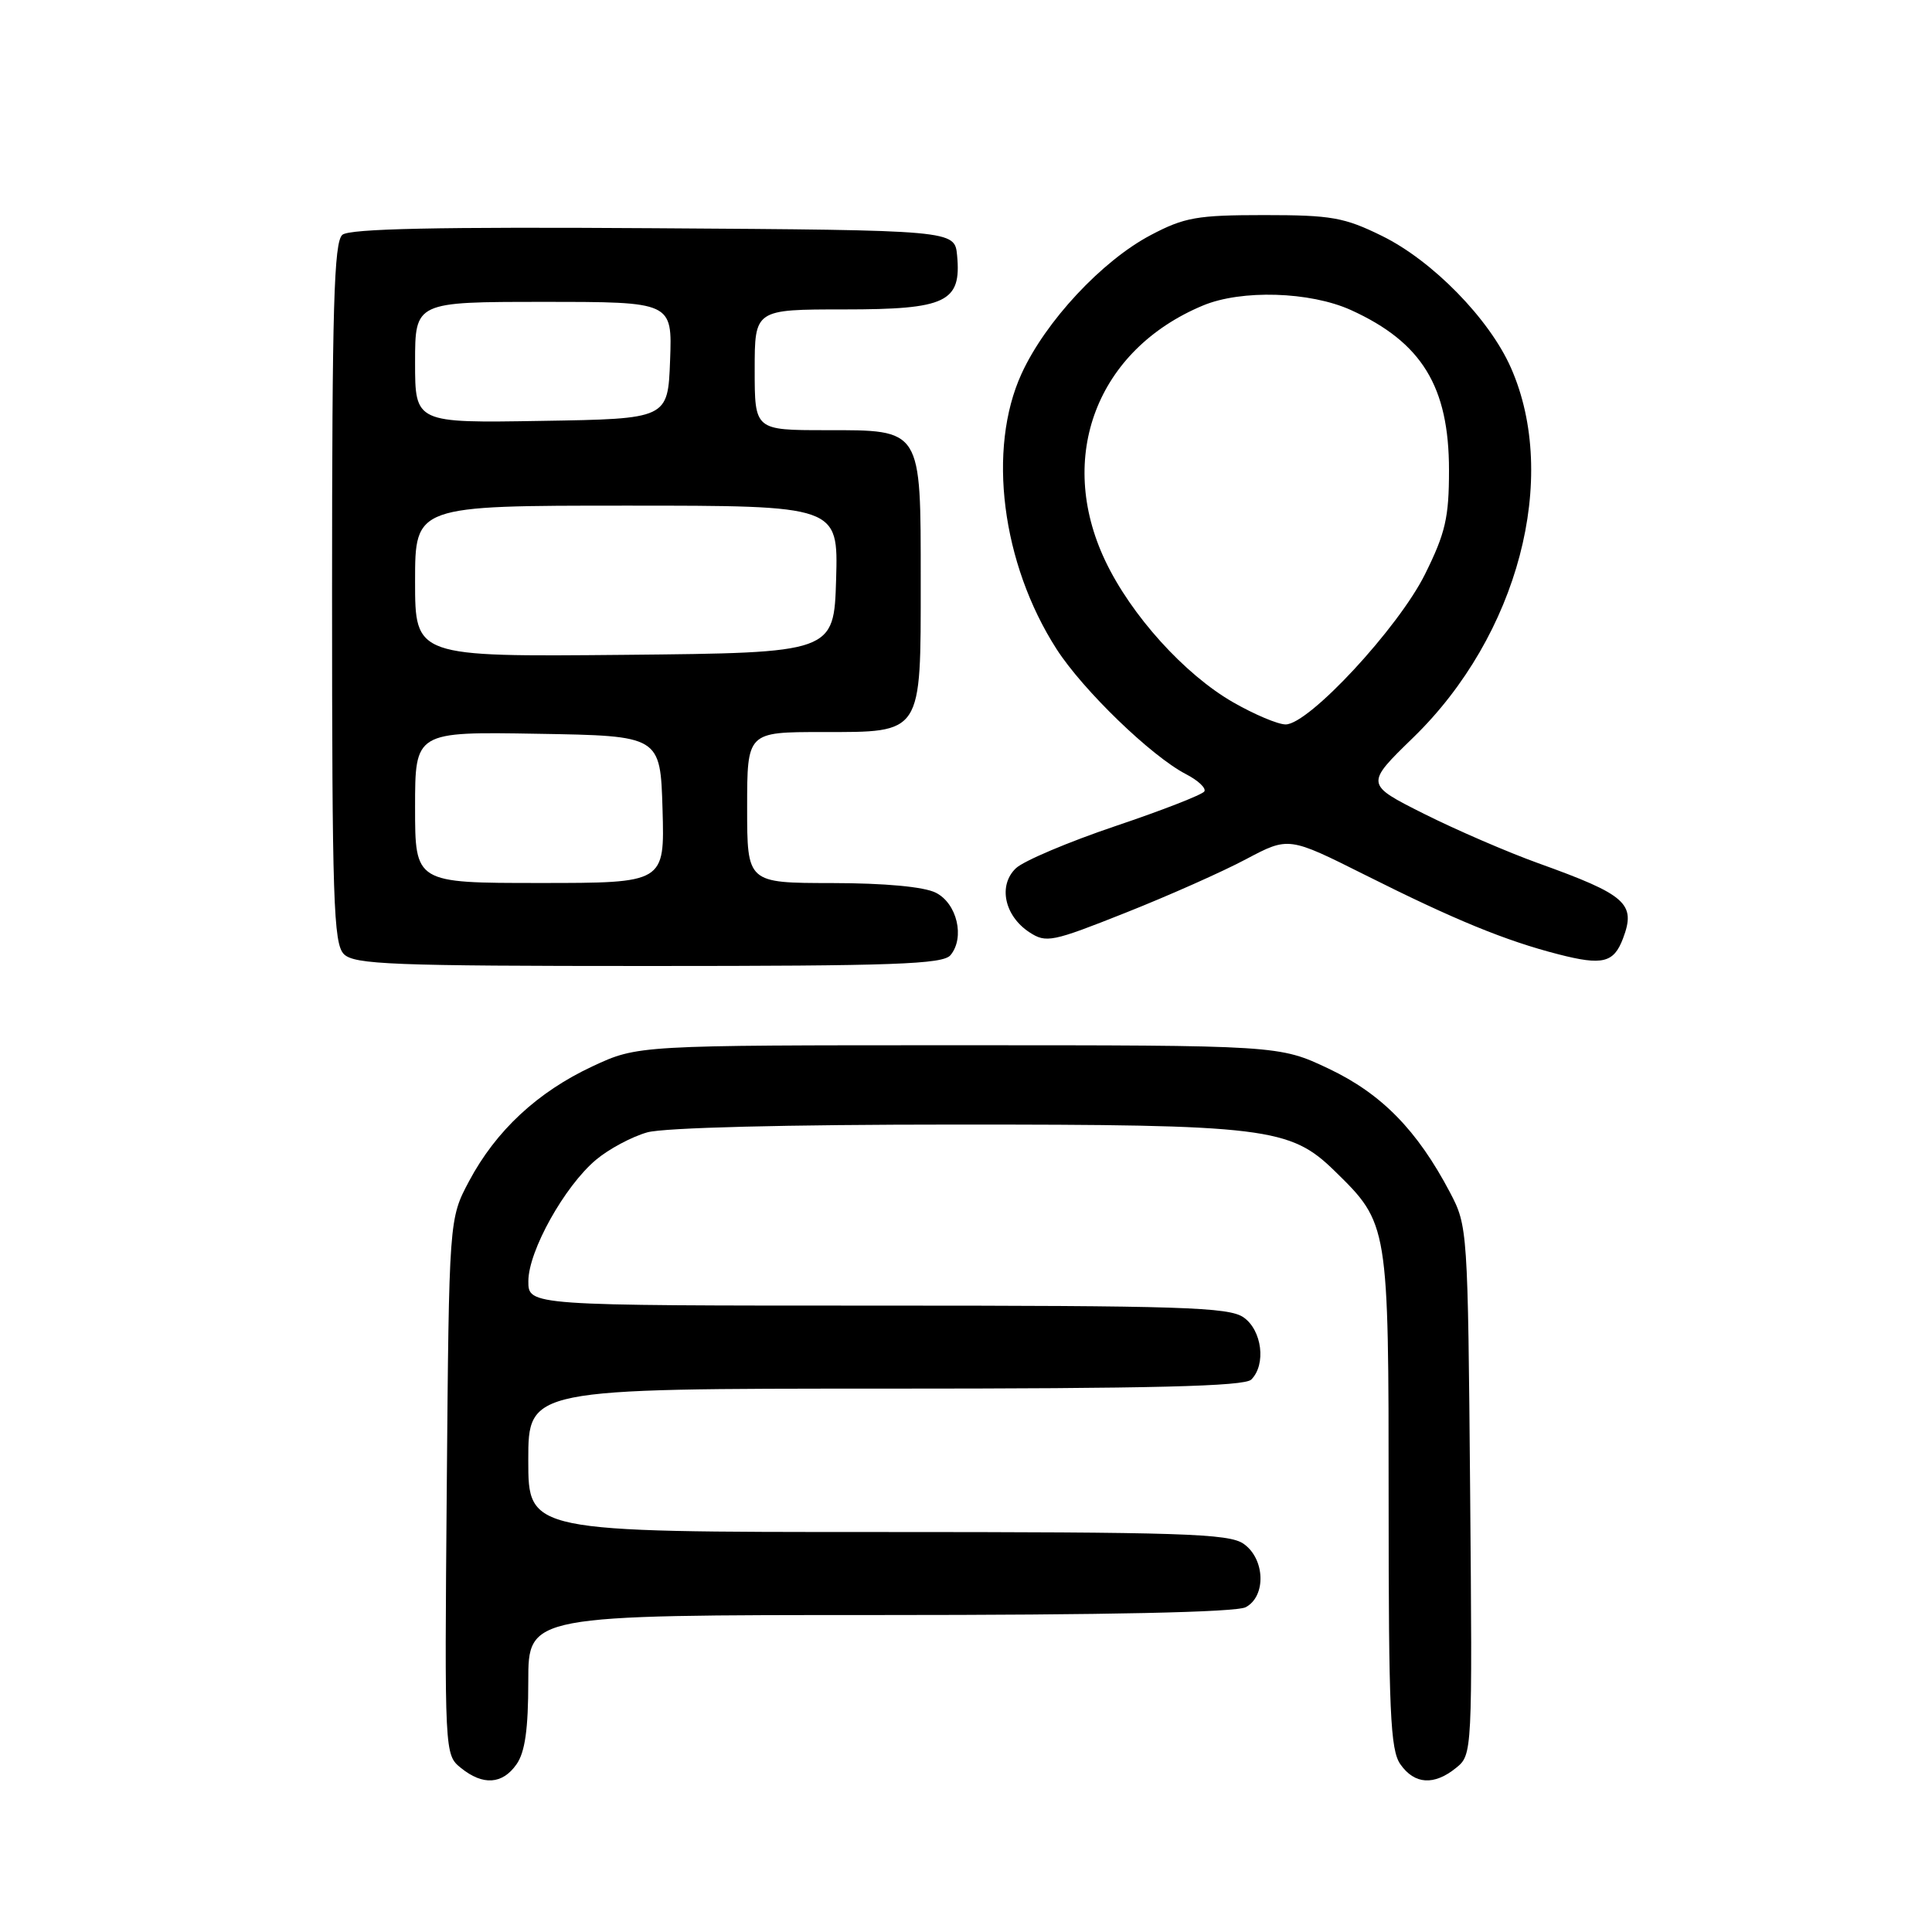 <?xml version="1.0" encoding="UTF-8" standalone="no"?>
<!DOCTYPE svg PUBLIC "-//W3C//DTD SVG 1.1//EN" "http://www.w3.org/Graphics/SVG/1.1/DTD/svg11.dtd" >
<svg xmlns="http://www.w3.org/2000/svg" xmlns:xlink="http://www.w3.org/1999/xlink" version="1.1" viewBox="0 0 256 256">
 <g >
 <path fill="currentColor"
d=" M 68.44 233.78 C 69.57 232.18 70.00 229.10 70.00 222.78 C 70.00 214.00 70.00 214.00 116.57 214.00 C 146.75 214.00 163.81 213.64 165.07 212.96 C 167.80 211.50 167.63 206.55 164.78 204.56 C 162.84 203.20 156.54 203.00 116.28 203.00 C 70.00 203.00 70.00 203.00 70.00 193.50 C 70.00 184.00 70.00 184.00 117.30 184.00 C 152.76 184.00 164.90 183.70 165.80 182.80 C 167.79 180.81 167.23 176.27 164.78 174.56 C 162.84 173.20 156.54 173.00 116.28 173.00 C 70.00 173.00 70.00 173.00 70.01 169.75 C 70.02 165.76 74.80 157.19 78.97 153.68 C 80.67 152.25 83.74 150.61 85.78 150.04 C 88.03 149.42 104.16 149.01 126.57 149.01 C 167.79 149.00 170.95 149.39 176.86 155.17 C 183.99 162.14 184.00 162.21 184.00 198.74 C 184.00 226.82 184.22 231.88 185.56 233.78 C 187.43 236.45 190.02 236.62 192.94 234.25 C 195.09 232.51 195.10 232.33 194.80 197.50 C 194.50 162.89 194.47 162.45 192.13 158.00 C 187.78 149.74 183.06 144.93 176.07 141.61 C 169.50 138.50 169.50 138.50 127.00 138.50 C 84.50 138.50 84.50 138.50 78.50 141.30 C 71.22 144.70 65.72 149.82 62.16 156.50 C 59.50 161.50 59.50 161.50 59.20 197.00 C 58.90 232.34 58.91 232.51 61.06 234.25 C 63.98 236.62 66.57 236.45 68.44 233.78 Z  M 125.95 126.56 C 127.88 124.23 126.81 119.70 124.00 118.29 C 122.44 117.50 117.27 117.02 110.25 117.01 C 99.00 117.00 99.00 117.00 99.00 107.00 C 99.00 97.00 99.00 97.00 108.94 97.00 C 122.28 97.00 122.00 97.43 122.00 77.00 C 122.00 56.67 122.20 57.00 109.44 57.00 C 100.00 57.00 100.00 57.00 100.00 49.00 C 100.00 41.00 100.00 41.00 111.85 41.00 C 125.40 41.00 127.41 40.04 126.82 33.84 C 126.50 30.50 126.50 30.50 86.62 30.24 C 58.01 30.05 46.35 30.30 45.37 31.11 C 44.25 32.04 44.00 40.62 44.00 78.55 C 44.00 119.31 44.19 125.05 45.57 126.43 C 46.95 127.80 52.00 128.00 85.95 128.00 C 118.50 128.00 124.95 127.77 125.95 126.56 Z  M 215.05 124.37 C 216.81 119.73 215.51 118.58 203.83 114.38 C 199.80 112.93 192.99 109.99 188.70 107.84 C 180.89 103.92 180.89 103.92 187.28 97.71 C 201.15 84.22 206.66 63.33 200.20 48.72 C 197.34 42.24 189.80 34.54 183.12 31.26 C 178.12 28.80 176.40 28.50 167.50 28.50 C 158.61 28.50 156.94 28.80 152.48 31.15 C 146.01 34.56 138.53 42.59 135.36 49.52 C 130.80 59.49 132.72 74.66 139.99 85.99 C 143.49 91.44 152.55 100.20 157.15 102.58 C 158.76 103.41 159.85 104.44 159.58 104.87 C 159.31 105.30 154.01 107.37 147.80 109.46 C 141.58 111.56 135.65 114.07 134.62 115.04 C 132.23 117.30 133.08 121.35 136.40 123.53 C 138.62 124.98 139.40 124.82 149.13 120.95 C 154.83 118.69 162.03 115.49 165.12 113.84 C 170.75 110.86 170.75 110.86 180.93 115.96 C 192.69 121.86 199.47 124.65 206.50 126.45 C 212.33 127.95 213.83 127.59 215.05 124.37 Z  M 55.00 106.98 C 55.00 96.95 55.00 96.95 71.25 97.23 C 87.50 97.50 87.50 97.50 87.79 107.25 C 88.07 117.00 88.07 117.00 71.54 117.00 C 55.00 117.00 55.00 117.00 55.00 106.98 Z  M 55.00 77.02 C 55.00 67.00 55.00 67.00 83.04 67.00 C 111.07 67.00 111.07 67.00 110.79 76.75 C 110.50 86.50 110.50 86.50 82.75 86.77 C 55.00 87.03 55.00 87.03 55.00 77.02 Z  M 55.00 48.02 C 55.00 40.00 55.00 40.00 72.04 40.00 C 89.08 40.00 89.08 40.00 88.79 47.75 C 88.50 55.50 88.50 55.50 71.75 55.77 C 55.00 56.05 55.00 56.05 55.00 48.02 Z  M 163.40 93.06 C 156.95 89.36 149.86 81.51 146.44 74.28 C 139.93 60.52 145.35 46.35 159.38 40.49 C 164.49 38.35 173.58 38.63 179.00 41.08 C 188.40 45.35 192.00 51.22 192.00 62.30 C 192.00 68.58 191.53 70.63 188.82 76.09 C 185.29 83.20 173.41 96.01 170.35 95.99 C 169.33 95.99 166.21 94.67 163.40 93.06 Z "/>
</g>
</svg>